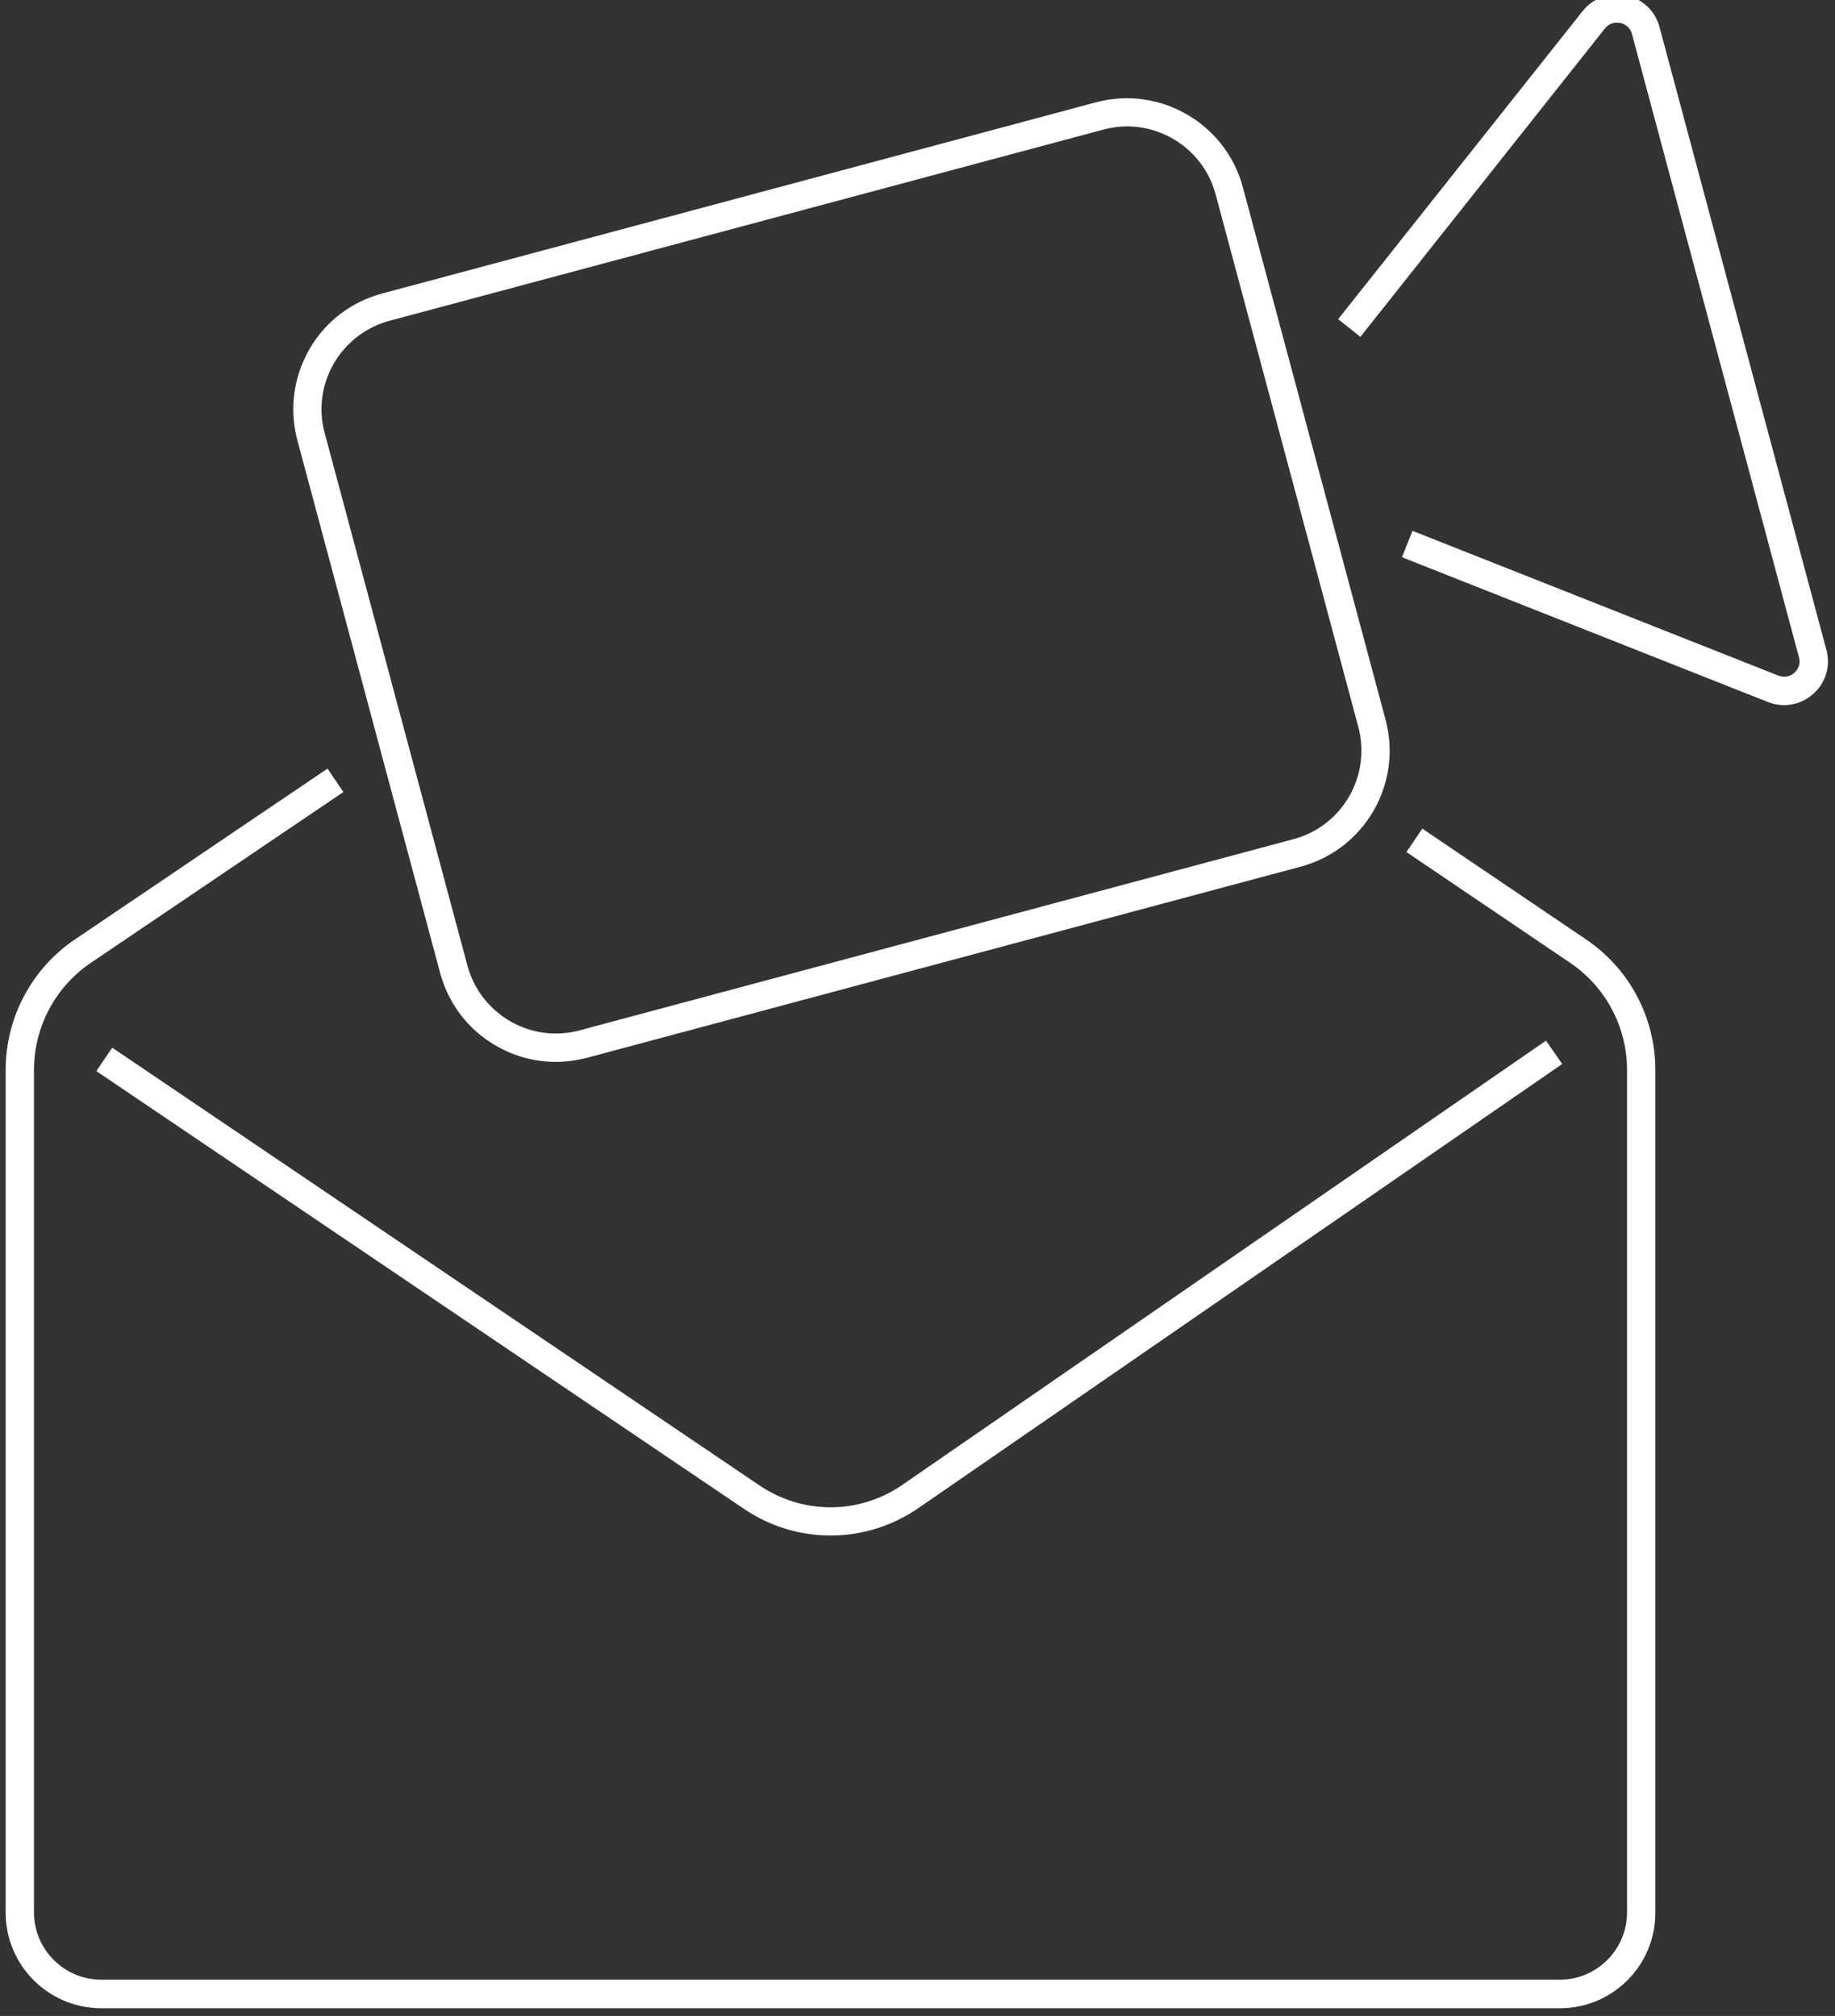 <svg width="81" height="89" viewBox="0 0 81 89" fill="none" xmlns="http://www.w3.org/2000/svg">
<rect x="0" y="0" width="81" height="89" fill="#333333" stroke="none"/>
<g>
<path d="M68.86 88.41H4.47C2.28 88.41 0.5 86.63 0.5 84.44V47.24C0.5 45.01 1.6 42.93 3.45 41.68L14.39 34.28L14.81 34.9L3.87 42.3C2.23 43.41 1.25 45.26 1.25 47.24V84.43C1.25 86.21 2.7 87.65 4.47 87.65H68.85C70.63 87.65 72.07 86.2 72.07 84.43V47.24C72.07 45.26 71.09 43.41 69.45 42.3L62.43 37.55L62.85 36.93L69.87 41.68C71.72 42.93 72.82 45.01 72.82 47.24V84.43C72.83 86.63 71.05 88.41 68.86 88.41ZM36.66 67.54C35.37 67.54 34.09 67.16 32.97 66.4L4.6 47.22L5.02 46.6L33.39 65.79C35.38 67.13 37.95 67.13 39.93 65.79L68.18 46.29L68.61 46.91L40.36 66.4C39.24 67.16 37.95 67.54 36.66 67.54ZM24.53 46.63C23.66 46.63 22.79 46.4 22.02 45.95C20.85 45.28 20.02 44.19 19.67 42.89L13.37 19.38C13.02 18.08 13.2 16.72 13.87 15.55C14.54 14.38 15.63 13.55 16.93 13.2L48.44 4.76C51.12 4.04 53.9 5.64 54.62 8.33L60.92 31.84C61.64 34.53 60.04 37.3 57.35 38.02L25.84 46.46C25.41 46.57 24.97 46.63 24.53 46.63ZM49.75 5.33C49.38 5.33 49.01 5.38 48.64 5.48L17.13 13.92C16.02 14.22 15.1 14.93 14.52 15.92C13.95 16.91 13.79 18.07 14.09 19.18L20.39 42.69C20.69 43.8 21.4 44.72 22.39 45.3C23.38 45.87 24.54 46.03 25.65 45.73L57.16 37.29C59.45 36.68 60.81 34.32 60.2 32.03L53.9 8.51C53.38 6.59 51.64 5.33 49.75 5.33ZM78.75 30.88C78.54 30.88 78.33 30.84 78.13 30.76L62.21 24.46L62.49 23.76L78.41 30.06C78.75 30.19 79.11 30.13 79.37 29.89C79.64 29.65 79.75 29.3 79.65 28.95L72.28 1.44C72.19 1.09 71.92 0.84 71.57 0.77C71.22 0.7 70.87 0.82 70.65 1.1L60.01 14.52L59.42 14.05L70.06 0.64C70.46 0.14 71.09 -0.09 71.72 0.04C72.35 0.17 72.84 0.63 73.01 1.25L80.38 28.76C80.55 29.38 80.35 30.03 79.87 30.45C79.56 30.73 79.16 30.88 78.75 30.88Z" fill="white" stroke="white" stroke-width="0.5"/>
</g>
</svg>
